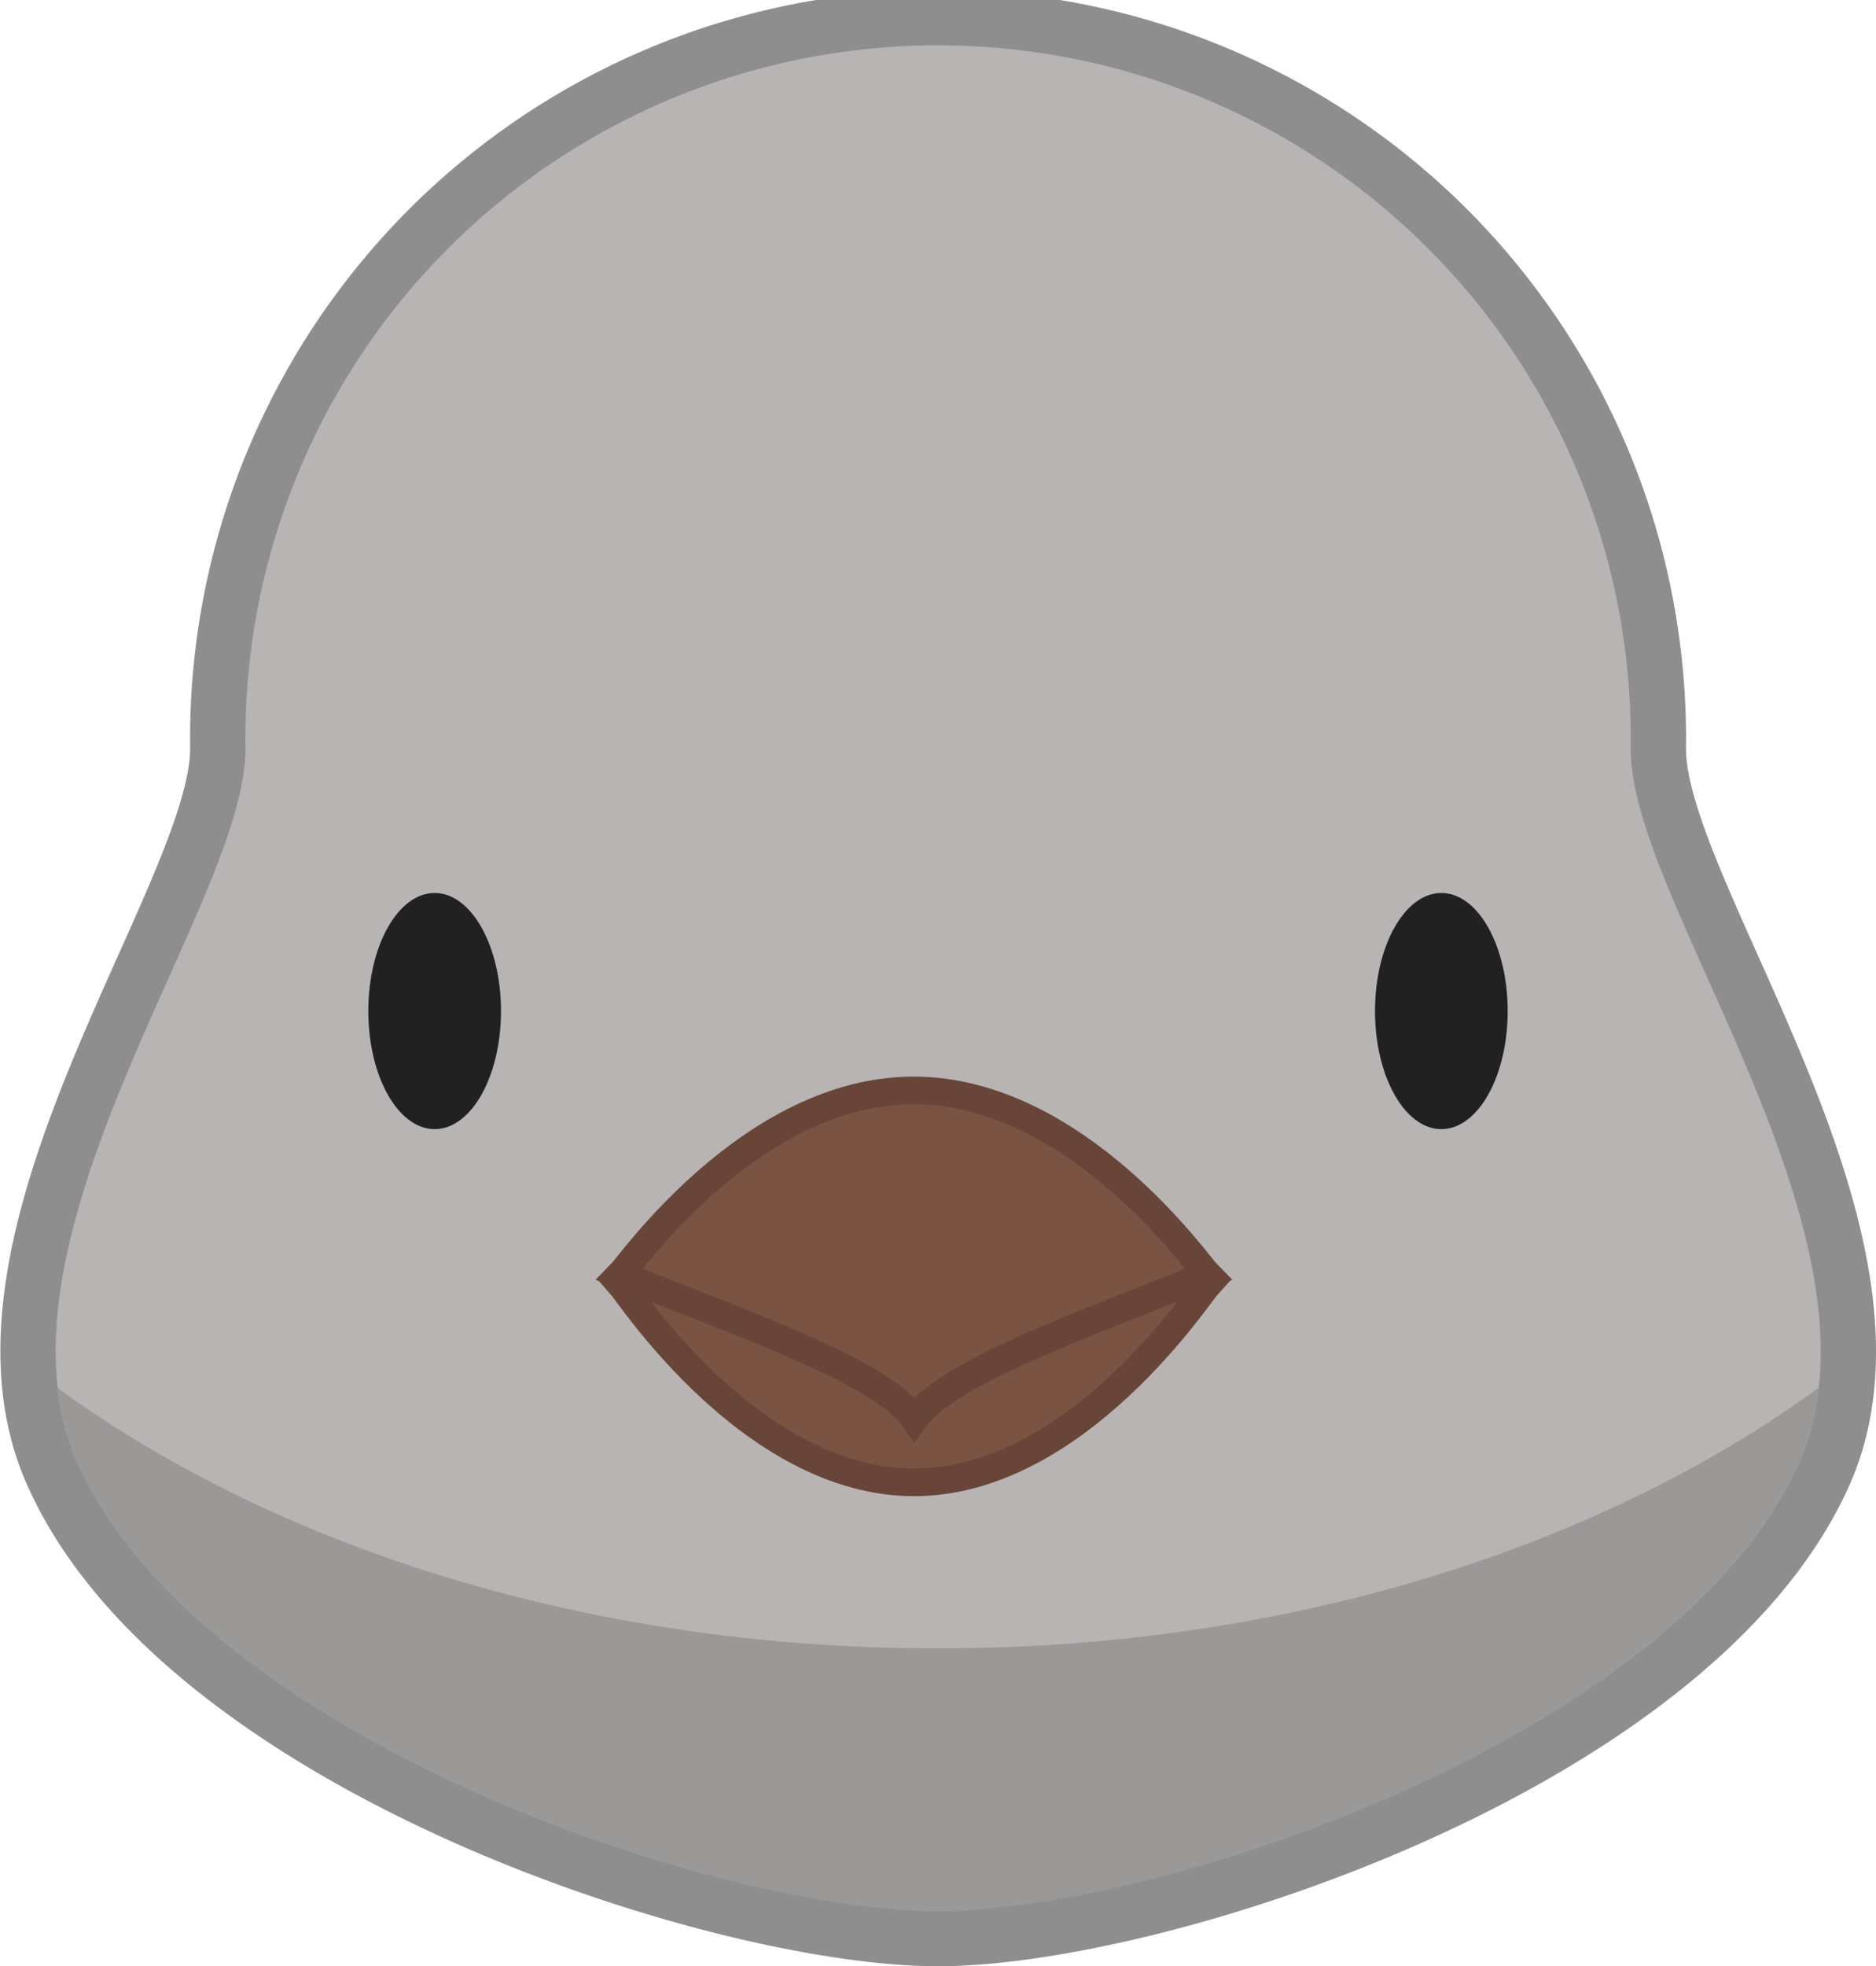 <svg id="ART" xmlns="http://www.w3.org/2000/svg" viewBox="0 0 135.74 142.22"><defs><style>.cls-1{fill:#b7b4b3;stroke:#8e8e8e;stroke-width:4px;}.cls-1,.cls-2{stroke-miterlimit:10;}.cls-2{fill:#7a5342;stroke:#684538;stroke-linecap:round;stroke-width:2px;}.cls-3{fill:#212121;}.cls-4{fill:#9b9998;}</style></defs><title>iconfinder_icon_animal_ave_3316535</title><path id="_Path_" data-name=" Path " class="cls-1" d="M139.05,110.65c-9.55,21-48.19,33.45-64.05,33.45s-54.5-12.45-64-33.45C3.16,93.55,22.89,68.57,22.89,58a52.12,52.12,0,1,1,104.23,0C127.11,68.57,146.84,93.55,139.05,110.65Z" transform="translate(-7.13 -3.88)"/><path class="cls-2" d="M94.56,96.75c-9.84-4.34-18.92-8.41-21.27-12.06C70.94,88.33,61.85,92.41,52,96.75c.68.76,9.52,14.34,21.27,14.35h0C85,111.09,93.87,97.5,94.56,96.75Z" transform="translate(-7.13 -3.88)"/><path class="cls-2" d="M94.52,96.08c-9.82,3.9-18.89,7.15-21.23,10.43C71,103.22,61.87,100,52,96.08c.68-.68,9.5-13.32,21.23-13.33h0C85,82.76,93.84,95.4,94.52,96.08Z" transform="translate(-7.13 -3.88)"/><ellipse class="cls-3" cx="104.29" cy="73.13" rx="4.8" ry="8.54"/><ellipse class="cls-3" cx="31.45" cy="73.13" rx="4.8" ry="8.54"/><path class="cls-4" d="M138.72,104.26a18.18,18.18,0,0,1-1.49,5.56c-9,19.71-45.9,32.28-62.23,32.28s-53.27-12.57-62.23-32.28a18.18,18.18,0,0,1-1.49-5.56c15.91,11.6,38.57,18.85,63.72,18.85S122.81,115.86,138.72,104.26Z" transform="translate(-7.13 -3.88)"/></svg>